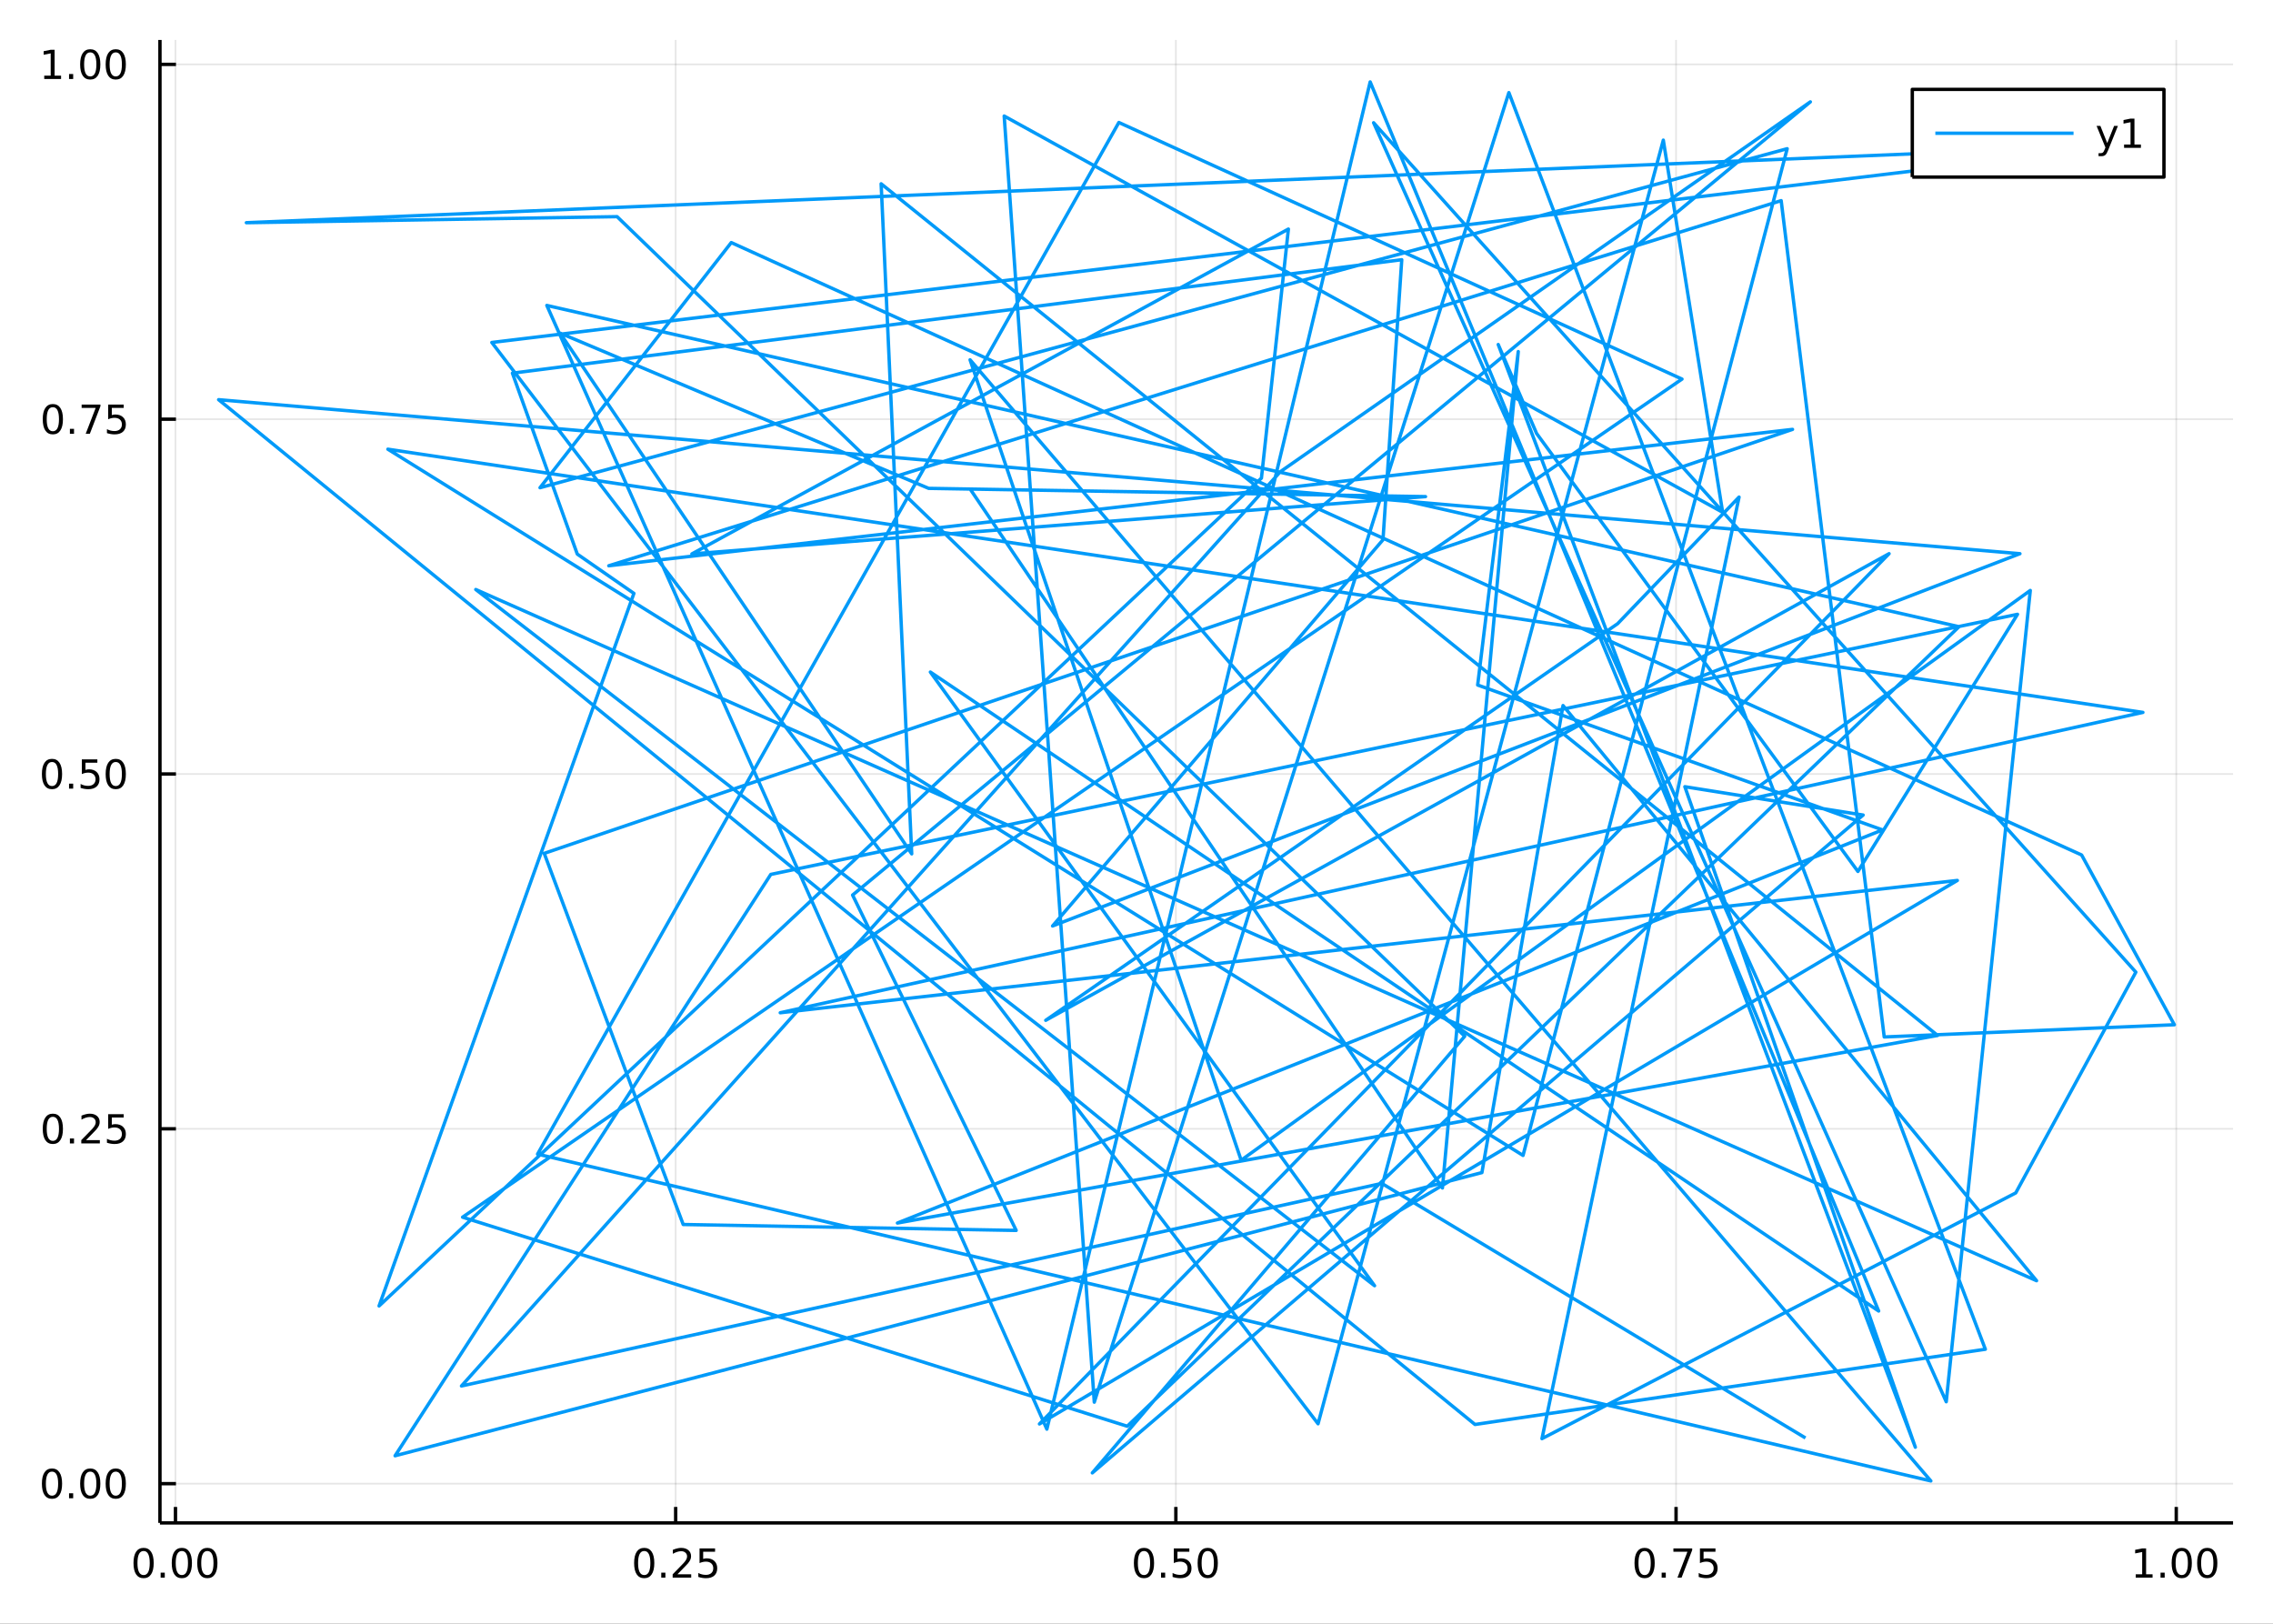 <?xml version="1.0" encoding="utf-8"?>
<svg xmlns="http://www.w3.org/2000/svg" xmlns:xlink="http://www.w3.org/1999/xlink" width="672" height="480" viewBox="0 0 2688 1920">
<rect x="0" y="0" width="2688" height="1920" fill="#333333" stroke="none"/>
<defs>
  <clipPath id="clip080">
    <rect x="0" y="0" width="2688" height="1920"/>
  </clipPath>
</defs>
<path clip-path="url(#clip080)" d="
M0 1920 L2688 1920 L2688 0 L0 0  Z
  " fill="#ffffff" fill-rule="evenodd" fill-opacity="1"/>
<defs>
  <clipPath id="clip081">
    <rect x="537" y="0" width="1883" height="1883"/>
  </clipPath>
</defs>
<path clip-path="url(#clip080)" d="
M189.154 1800.78 L2640.76 1800.78 L2640.76 47.244 L189.154 47.244  Z
  " fill="#ffffff" fill-rule="evenodd" fill-opacity="1"/>
<defs>
  <clipPath id="clip082">
    <rect x="189" y="47" width="2453" height="1755"/>
  </clipPath>
</defs>
<polyline clip-path="url(#clip082)" style="stroke:#000000; stroke-linecap:butt; stroke-linejoin:round; stroke-width:2; stroke-opacity:0.1; fill:none" points="
  207.512,1800.78 207.512,47.244 
  "/>
<polyline clip-path="url(#clip082)" style="stroke:#000000; stroke-linecap:butt; stroke-linejoin:round; stroke-width:2; stroke-opacity:0.1; fill:none" points="
  799.032,1800.78 799.032,47.244 
  "/>
<polyline clip-path="url(#clip082)" style="stroke:#000000; stroke-linecap:butt; stroke-linejoin:round; stroke-width:2; stroke-opacity:0.1; fill:none" points="
  1390.55,1800.78 1390.55,47.244 
  "/>
<polyline clip-path="url(#clip082)" style="stroke:#000000; stroke-linecap:butt; stroke-linejoin:round; stroke-width:2; stroke-opacity:0.1; fill:none" points="
  1982.07,1800.78 1982.07,47.244 
  "/>
<polyline clip-path="url(#clip082)" style="stroke:#000000; stroke-linecap:butt; stroke-linejoin:round; stroke-width:2; stroke-opacity:0.1; fill:none" points="
  2573.59,1800.78 2573.59,47.244 
  "/>
<polyline clip-path="url(#clip080)" style="stroke:#000000; stroke-linecap:butt; stroke-linejoin:round; stroke-width:4; stroke-opacity:1; fill:none" points="
  189.154,1800.78 2640.76,1800.78 
  "/>
<polyline clip-path="url(#clip080)" style="stroke:#000000; stroke-linecap:butt; stroke-linejoin:round; stroke-width:4; stroke-opacity:1; fill:none" points="
  207.512,1800.78 207.512,1781.88 
  "/>
<polyline clip-path="url(#clip080)" style="stroke:#000000; stroke-linecap:butt; stroke-linejoin:round; stroke-width:4; stroke-opacity:1; fill:none" points="
  799.032,1800.78 799.032,1781.88 
  "/>
<polyline clip-path="url(#clip080)" style="stroke:#000000; stroke-linecap:butt; stroke-linejoin:round; stroke-width:4; stroke-opacity:1; fill:none" points="
  1390.55,1800.78 1390.55,1781.88 
  "/>
<polyline clip-path="url(#clip080)" style="stroke:#000000; stroke-linecap:butt; stroke-linejoin:round; stroke-width:4; stroke-opacity:1; fill:none" points="
  1982.07,1800.78 1982.07,1781.88 
  "/>
<polyline clip-path="url(#clip080)" style="stroke:#000000; stroke-linecap:butt; stroke-linejoin:round; stroke-width:4; stroke-opacity:1; fill:none" points="
  2573.59,1800.78 2573.59,1781.88 
  "/>
<path clip-path="url(#clip080)" d="M169.815 1834 Q166.204 1834 164.375 1837.57 Q162.57 1841.11 162.57 1848.24 Q162.57 1855.34 164.375 1858.91 Q166.204 1862.45 169.815 1862.45 Q173.449 1862.45 175.255 1858.91 Q177.083 1855.34 177.083 1848.24 Q177.083 1841.11 175.255 1837.57 Q173.449 1834 169.815 1834 M169.815 1830.3 Q175.625 1830.3 178.681 1834.9 Q181.759 1839.49 181.759 1848.24 Q181.759 1856.96 178.681 1861.57 Q175.625 1866.15 169.815 1866.15 Q164.005 1866.15 160.926 1861.57 Q157.871 1856.96 157.871 1848.24 Q157.871 1839.49 160.926 1834.9 Q164.005 1830.3 169.815 1830.3 Z" fill="#000000" fill-rule="evenodd" fill-opacity="1" /><path clip-path="url(#clip080)" d="M189.977 1859.6 L194.861 1859.6 L194.861 1865.48 L189.977 1865.48 L189.977 1859.6 Z" fill="#000000" fill-rule="evenodd" fill-opacity="1" /><path clip-path="url(#clip080)" d="M215.046 1834 Q211.435 1834 209.606 1837.57 Q207.801 1841.11 207.801 1848.24 Q207.801 1855.34 209.606 1858.91 Q211.435 1862.45 215.046 1862.45 Q218.68 1862.45 220.486 1858.91 Q222.315 1855.34 222.315 1848.24 Q222.315 1841.11 220.486 1837.57 Q218.68 1834 215.046 1834 M215.046 1830.3 Q220.856 1830.3 223.912 1834.9 Q226.991 1839.49 226.991 1848.24 Q226.991 1856.96 223.912 1861.57 Q220.856 1866.15 215.046 1866.15 Q209.236 1866.15 206.157 1861.57 Q203.102 1856.96 203.102 1848.24 Q203.102 1839.49 206.157 1834.9 Q209.236 1830.3 215.046 1830.3 Z" fill="#000000" fill-rule="evenodd" fill-opacity="1" /><path clip-path="url(#clip080)" d="M245.208 1834 Q241.597 1834 239.768 1837.57 Q237.963 1841.11 237.963 1848.24 Q237.963 1855.34 239.768 1858.91 Q241.597 1862.45 245.208 1862.45 Q248.842 1862.45 250.648 1858.91 Q252.477 1855.34 252.477 1848.24 Q252.477 1841.11 250.648 1837.57 Q248.842 1834 245.208 1834 M245.208 1830.3 Q251.018 1830.3 254.074 1834.9 Q257.152 1839.49 257.152 1848.24 Q257.152 1856.96 254.074 1861.57 Q251.018 1866.15 245.208 1866.15 Q239.398 1866.15 236.319 1861.57 Q233.264 1856.96 233.264 1848.24 Q233.264 1839.49 236.319 1834.9 Q239.398 1830.3 245.208 1830.3 Z" fill="#000000" fill-rule="evenodd" fill-opacity="1" /><path clip-path="url(#clip080)" d="M761.833 1834 Q758.222 1834 756.393 1837.57 Q754.588 1841.11 754.588 1848.24 Q754.588 1855.34 756.393 1858.91 Q758.222 1862.45 761.833 1862.45 Q765.468 1862.45 767.273 1858.91 Q769.102 1855.34 769.102 1848.24 Q769.102 1841.11 767.273 1837.57 Q765.468 1834 761.833 1834 M761.833 1830.3 Q767.643 1830.3 770.699 1834.9 Q773.778 1839.49 773.778 1848.24 Q773.778 1856.96 770.699 1861.57 Q767.643 1866.15 761.833 1866.15 Q756.023 1866.15 752.944 1861.57 Q749.889 1856.96 749.889 1848.24 Q749.889 1839.49 752.944 1834.9 Q756.023 1830.3 761.833 1830.3 Z" fill="#000000" fill-rule="evenodd" fill-opacity="1" /><path clip-path="url(#clip080)" d="M781.995 1859.6 L786.879 1859.6 L786.879 1865.48 L781.995 1865.48 L781.995 1859.6 Z" fill="#000000" fill-rule="evenodd" fill-opacity="1" /><path clip-path="url(#clip080)" d="M801.092 1861.55 L817.412 1861.55 L817.412 1865.48 L795.467 1865.48 L795.467 1861.55 Q798.129 1858.79 802.713 1854.16 Q807.319 1849.51 808.5 1848.17 Q810.745 1845.65 811.625 1843.91 Q812.527 1842.15 812.527 1840.46 Q812.527 1837.71 810.583 1835.97 Q808.662 1834.23 805.56 1834.23 Q803.361 1834.23 800.907 1835 Q798.477 1835.76 795.699 1837.31 L795.699 1832.59 Q798.523 1831.46 800.977 1830.88 Q803.43 1830.3 805.467 1830.3 Q810.838 1830.3 814.032 1832.98 Q817.226 1835.67 817.226 1840.16 Q817.226 1842.29 816.416 1844.21 Q815.629 1846.11 813.523 1848.7 Q812.944 1849.37 809.842 1852.59 Q806.74 1855.78 801.092 1861.55 Z" fill="#000000" fill-rule="evenodd" fill-opacity="1" /><path clip-path="url(#clip080)" d="M827.273 1830.92 L845.629 1830.92 L845.629 1834.86 L831.555 1834.86 L831.555 1843.33 Q832.574 1842.98 833.592 1842.82 Q834.611 1842.64 835.629 1842.64 Q841.416 1842.64 844.796 1845.81 Q848.175 1848.98 848.175 1854.4 Q848.175 1859.97 844.703 1863.08 Q841.231 1866.15 834.912 1866.15 Q832.736 1866.15 830.467 1865.78 Q828.222 1865.41 825.814 1864.67 L825.814 1859.97 Q827.898 1861.11 830.12 1861.66 Q832.342 1862.22 834.819 1862.22 Q838.824 1862.22 841.162 1860.11 Q843.499 1858.01 843.499 1854.4 Q843.499 1850.78 841.162 1848.68 Q838.824 1846.57 834.819 1846.57 Q832.944 1846.57 831.069 1846.99 Q829.217 1847.4 827.273 1848.28 L827.273 1830.92 Z" fill="#000000" fill-rule="evenodd" fill-opacity="1" /><path clip-path="url(#clip080)" d="M1352.86 1834 Q1349.25 1834 1347.42 1837.57 Q1345.61 1841.11 1345.61 1848.24 Q1345.61 1855.34 1347.42 1858.91 Q1349.25 1862.45 1352.86 1862.45 Q1356.49 1862.45 1358.3 1858.91 Q1360.12 1855.34 1360.12 1848.24 Q1360.12 1841.11 1358.3 1837.57 Q1356.49 1834 1352.86 1834 M1352.86 1830.3 Q1358.67 1830.3 1361.72 1834.9 Q1364.8 1839.49 1364.8 1848.24 Q1364.8 1856.96 1361.72 1861.57 Q1358.67 1866.15 1352.86 1866.15 Q1347.05 1866.15 1343.97 1861.57 Q1340.91 1856.96 1340.91 1848.24 Q1340.91 1839.49 1343.97 1834.9 Q1347.05 1830.3 1352.86 1830.3 Z" fill="#000000" fill-rule="evenodd" fill-opacity="1" /><path clip-path="url(#clip080)" d="M1373.02 1859.6 L1377.9 1859.6 L1377.9 1865.48 L1373.02 1865.48 L1373.02 1859.6 Z" fill="#000000" fill-rule="evenodd" fill-opacity="1" /><path clip-path="url(#clip080)" d="M1388.13 1830.92 L1406.49 1830.92 L1406.49 1834.86 L1392.42 1834.86 L1392.42 1843.33 Q1393.43 1842.98 1394.45 1842.82 Q1395.47 1842.64 1396.49 1842.64 Q1402.28 1842.64 1405.66 1845.81 Q1409.04 1848.98 1409.04 1854.4 Q1409.04 1859.97 1405.56 1863.08 Q1402.09 1866.15 1395.77 1866.15 Q1393.6 1866.15 1391.33 1865.78 Q1389.08 1865.41 1386.68 1864.67 L1386.68 1859.97 Q1388.76 1861.11 1390.98 1861.66 Q1393.2 1862.22 1395.68 1862.22 Q1399.68 1862.22 1402.02 1860.11 Q1404.36 1858.01 1404.36 1854.4 Q1404.36 1850.78 1402.02 1848.68 Q1399.68 1846.57 1395.68 1846.57 Q1393.81 1846.57 1391.93 1846.99 Q1390.08 1847.4 1388.13 1848.28 L1388.13 1830.92 Z" fill="#000000" fill-rule="evenodd" fill-opacity="1" /><path clip-path="url(#clip080)" d="M1428.25 1834 Q1424.64 1834 1422.81 1837.57 Q1421 1841.11 1421 1848.24 Q1421 1855.34 1422.81 1858.91 Q1424.64 1862.45 1428.25 1862.45 Q1431.88 1862.45 1433.69 1858.91 Q1435.52 1855.34 1435.52 1848.24 Q1435.52 1841.11 1433.69 1837.57 Q1431.88 1834 1428.25 1834 M1428.25 1830.3 Q1434.06 1830.3 1437.12 1834.9 Q1440.19 1839.49 1440.19 1848.24 Q1440.19 1856.96 1437.12 1861.57 Q1434.06 1866.15 1428.25 1866.15 Q1422.44 1866.15 1419.36 1861.57 Q1416.3 1856.96 1416.3 1848.24 Q1416.3 1839.49 1419.36 1834.9 Q1422.44 1830.3 1428.25 1830.3 Z" fill="#000000" fill-rule="evenodd" fill-opacity="1" /><path clip-path="url(#clip080)" d="M1944.87 1834 Q1941.26 1834 1939.43 1837.57 Q1937.63 1841.11 1937.63 1848.24 Q1937.63 1855.34 1939.43 1858.91 Q1941.26 1862.45 1944.87 1862.45 Q1948.51 1862.45 1950.31 1858.91 Q1952.14 1855.34 1952.14 1848.24 Q1952.14 1841.11 1950.31 1837.57 Q1948.51 1834 1944.87 1834 M1944.87 1830.3 Q1950.68 1830.3 1953.74 1834.9 Q1956.82 1839.49 1956.82 1848.24 Q1956.82 1856.96 1953.74 1861.57 Q1950.68 1866.15 1944.87 1866.15 Q1939.06 1866.15 1935.99 1861.57 Q1932.93 1856.96 1932.93 1848.24 Q1932.93 1839.49 1935.99 1834.9 Q1939.06 1830.3 1944.87 1830.3 Z" fill="#000000" fill-rule="evenodd" fill-opacity="1" /><path clip-path="url(#clip080)" d="M1965.04 1859.6 L1969.92 1859.6 L1969.92 1865.48 L1965.04 1865.48 L1965.04 1859.6 Z" fill="#000000" fill-rule="evenodd" fill-opacity="1" /><path clip-path="url(#clip080)" d="M1978.93 1830.92 L2001.15 1830.92 L2001.15 1832.91 L1988.6 1865.48 L1983.72 1865.48 L1995.52 1834.86 L1978.93 1834.86 L1978.93 1830.92 Z" fill="#000000" fill-rule="evenodd" fill-opacity="1" /><path clip-path="url(#clip080)" d="M2010.31 1830.92 L2028.67 1830.92 L2028.67 1834.86 L2014.6 1834.86 L2014.6 1843.33 Q2015.61 1842.98 2016.63 1842.82 Q2017.65 1842.64 2018.67 1842.64 Q2024.46 1842.64 2027.84 1845.81 Q2031.22 1848.98 2031.22 1854.4 Q2031.22 1859.97 2027.74 1863.08 Q2024.27 1866.15 2017.95 1866.15 Q2015.78 1866.15 2013.51 1865.78 Q2011.26 1865.41 2008.86 1864.67 L2008.86 1859.97 Q2010.94 1861.11 2013.16 1861.66 Q2015.38 1862.22 2017.86 1862.22 Q2021.86 1862.22 2024.2 1860.11 Q2026.54 1858.01 2026.54 1854.4 Q2026.54 1850.78 2024.2 1848.68 Q2021.86 1846.57 2017.86 1846.57 Q2015.99 1846.57 2014.11 1846.99 Q2012.26 1847.4 2010.31 1848.28 L2010.31 1830.92 Z" fill="#000000" fill-rule="evenodd" fill-opacity="1" /><path clip-path="url(#clip080)" d="M2525.67 1861.55 L2533.3 1861.55 L2533.3 1835.18 L2524.99 1836.85 L2524.99 1832.59 L2533.26 1830.92 L2537.93 1830.92 L2537.93 1861.55 L2545.57 1861.55 L2545.57 1865.48 L2525.67 1865.48 L2525.67 1861.55 Z" fill="#000000" fill-rule="evenodd" fill-opacity="1" /><path clip-path="url(#clip080)" d="M2555.02 1859.6 L2559.9 1859.6 L2559.9 1865.48 L2555.02 1865.48 L2555.02 1859.6 Z" fill="#000000" fill-rule="evenodd" fill-opacity="1" /><path clip-path="url(#clip080)" d="M2580.09 1834 Q2576.48 1834 2574.65 1837.57 Q2572.84 1841.11 2572.84 1848.24 Q2572.84 1855.34 2574.65 1858.91 Q2576.48 1862.45 2580.09 1862.45 Q2583.72 1862.45 2585.53 1858.91 Q2587.36 1855.34 2587.36 1848.24 Q2587.36 1841.11 2585.53 1837.57 Q2583.72 1834 2580.09 1834 M2580.09 1830.3 Q2585.9 1830.3 2588.95 1834.9 Q2592.03 1839.49 2592.03 1848.24 Q2592.03 1856.96 2588.95 1861.57 Q2585.9 1866.15 2580.09 1866.15 Q2574.28 1866.15 2571.2 1861.57 Q2568.14 1856.96 2568.14 1848.24 Q2568.14 1839.49 2571.2 1834.9 Q2574.28 1830.3 2580.09 1830.3 Z" fill="#000000" fill-rule="evenodd" fill-opacity="1" /><path clip-path="url(#clip080)" d="M2610.25 1834 Q2606.64 1834 2604.81 1837.57 Q2603 1841.11 2603 1848.24 Q2603 1855.34 2604.81 1858.91 Q2606.64 1862.45 2610.25 1862.45 Q2613.88 1862.45 2615.69 1858.91 Q2617.52 1855.34 2617.52 1848.24 Q2617.52 1841.11 2615.69 1837.57 Q2613.88 1834 2610.25 1834 M2610.25 1830.3 Q2616.06 1830.3 2619.11 1834.9 Q2622.19 1839.49 2622.19 1848.24 Q2622.19 1856.96 2619.11 1861.57 Q2616.06 1866.15 2610.25 1866.15 Q2604.44 1866.15 2601.36 1861.57 Q2598.3 1856.96 2598.3 1848.24 Q2598.3 1839.49 2601.36 1834.9 Q2604.44 1830.3 2610.25 1830.3 Z" fill="#000000" fill-rule="evenodd" fill-opacity="1" /><polyline clip-path="url(#clip082)" style="stroke:#000000; stroke-linecap:butt; stroke-linejoin:round; stroke-width:2; stroke-opacity:0.1; fill:none" points="
  189.154,1754.34 2640.76,1754.34 
  "/>
<polyline clip-path="url(#clip082)" style="stroke:#000000; stroke-linecap:butt; stroke-linejoin:round; stroke-width:2; stroke-opacity:0.1; fill:none" points="
  189.154,1334.78 2640.76,1334.78 
  "/>
<polyline clip-path="url(#clip082)" style="stroke:#000000; stroke-linecap:butt; stroke-linejoin:round; stroke-width:2; stroke-opacity:0.1; fill:none" points="
  189.154,915.234 2640.76,915.234 
  "/>
<polyline clip-path="url(#clip082)" style="stroke:#000000; stroke-linecap:butt; stroke-linejoin:round; stroke-width:2; stroke-opacity:0.1; fill:none" points="
  189.154,495.683 2640.76,495.683 
  "/>
<polyline clip-path="url(#clip082)" style="stroke:#000000; stroke-linecap:butt; stroke-linejoin:round; stroke-width:2; stroke-opacity:0.1; fill:none" points="
  189.154,76.132 2640.76,76.132 
  "/>
<polyline clip-path="url(#clip080)" style="stroke:#000000; stroke-linecap:butt; stroke-linejoin:round; stroke-width:4; stroke-opacity:1; fill:none" points="
  189.154,1800.78 189.154,47.244 
  "/>
<polyline clip-path="url(#clip080)" style="stroke:#000000; stroke-linecap:butt; stroke-linejoin:round; stroke-width:4; stroke-opacity:1; fill:none" points="
  189.154,1754.34 208.052,1754.34 
  "/>
<polyline clip-path="url(#clip080)" style="stroke:#000000; stroke-linecap:butt; stroke-linejoin:round; stroke-width:4; stroke-opacity:1; fill:none" points="
  189.154,1334.78 208.052,1334.78 
  "/>
<polyline clip-path="url(#clip080)" style="stroke:#000000; stroke-linecap:butt; stroke-linejoin:round; stroke-width:4; stroke-opacity:1; fill:none" points="
  189.154,915.234 208.052,915.234 
  "/>
<polyline clip-path="url(#clip080)" style="stroke:#000000; stroke-linecap:butt; stroke-linejoin:round; stroke-width:4; stroke-opacity:1; fill:none" points="
  189.154,495.683 208.052,495.683 
  "/>
<polyline clip-path="url(#clip080)" style="stroke:#000000; stroke-linecap:butt; stroke-linejoin:round; stroke-width:4; stroke-opacity:1; fill:none" points="
  189.154,76.132 208.052,76.132 
  "/>
<path clip-path="url(#clip080)" d="M61.496 1740.13 Q57.885 1740.13 56.057 1743.7 Q54.251 1747.24 54.251 1754.37 Q54.251 1761.48 56.057 1765.04 Q57.885 1768.58 61.496 1768.58 Q65.131 1768.58 66.936 1765.04 Q68.765 1761.48 68.765 1754.37 Q68.765 1747.24 66.936 1743.7 Q65.131 1740.13 61.496 1740.13 M61.496 1736.43 Q67.307 1736.43 70.362 1741.04 Q73.441 1745.62 73.441 1754.37 Q73.441 1763.1 70.362 1767.7 Q67.307 1772.29 61.496 1772.29 Q55.686 1772.29 52.608 1767.7 Q49.552 1763.1 49.552 1754.37 Q49.552 1745.62 52.608 1741.04 Q55.686 1736.43 61.496 1736.43 Z" fill="#000000" fill-rule="evenodd" fill-opacity="1" /><path clip-path="url(#clip080)" d="M81.658 1765.74 L86.543 1765.74 L86.543 1771.62 L81.658 1771.62 L81.658 1765.74 Z" fill="#000000" fill-rule="evenodd" fill-opacity="1" /><path clip-path="url(#clip080)" d="M106.728 1740.13 Q103.117 1740.13 101.288 1743.7 Q99.482 1747.24 99.482 1754.37 Q99.482 1761.48 101.288 1765.04 Q103.117 1768.58 106.728 1768.58 Q110.362 1768.58 112.168 1765.04 Q113.996 1761.48 113.996 1754.37 Q113.996 1747.24 112.168 1743.7 Q110.362 1740.13 106.728 1740.13 M106.728 1736.43 Q112.538 1736.43 115.593 1741.04 Q118.672 1745.62 118.672 1754.37 Q118.672 1763.1 115.593 1767.7 Q112.538 1772.29 106.728 1772.29 Q100.918 1772.29 97.839 1767.7 Q94.783 1763.1 94.783 1754.37 Q94.783 1745.62 97.839 1741.04 Q100.918 1736.43 106.728 1736.43 Z" fill="#000000" fill-rule="evenodd" fill-opacity="1" /><path clip-path="url(#clip080)" d="M136.89 1740.13 Q133.279 1740.13 131.45 1743.7 Q129.644 1747.24 129.644 1754.37 Q129.644 1761.48 131.45 1765.04 Q133.279 1768.58 136.89 1768.58 Q140.524 1768.58 142.329 1765.04 Q144.158 1761.48 144.158 1754.37 Q144.158 1747.24 142.329 1743.7 Q140.524 1740.13 136.89 1740.13 M136.89 1736.43 Q142.7 1736.43 145.755 1741.04 Q148.834 1745.62 148.834 1754.37 Q148.834 1763.1 145.755 1767.7 Q142.7 1772.29 136.89 1772.29 Q131.079 1772.29 128.001 1767.7 Q124.945 1763.1 124.945 1754.37 Q124.945 1745.62 128.001 1741.04 Q131.079 1736.43 136.89 1736.43 Z" fill="#000000" fill-rule="evenodd" fill-opacity="1" /><path clip-path="url(#clip080)" d="M62.492 1320.58 Q58.881 1320.58 57.052 1324.15 Q55.246 1327.69 55.246 1334.82 Q55.246 1341.93 57.052 1345.49 Q58.881 1349.03 62.492 1349.03 Q66.126 1349.03 67.932 1345.49 Q69.76 1341.93 69.76 1334.82 Q69.76 1327.69 67.932 1324.15 Q66.126 1320.58 62.492 1320.58 M62.492 1316.88 Q68.302 1316.88 71.358 1321.49 Q74.436 1326.07 74.436 1334.82 Q74.436 1343.55 71.358 1348.15 Q68.302 1352.74 62.492 1352.74 Q56.682 1352.74 53.603 1348.15 Q50.547 1343.55 50.547 1334.82 Q50.547 1326.07 53.603 1321.49 Q56.682 1316.88 62.492 1316.88 Z" fill="#000000" fill-rule="evenodd" fill-opacity="1" /><path clip-path="url(#clip080)" d="M82.654 1346.19 L87.538 1346.19 L87.538 1352.06 L82.654 1352.06 L82.654 1346.19 Z" fill="#000000" fill-rule="evenodd" fill-opacity="1" /><path clip-path="url(#clip080)" d="M101.751 1348.13 L118.07 1348.13 L118.07 1352.06 L96.126 1352.06 L96.126 1348.13 Q98.788 1345.38 103.371 1340.75 Q107.978 1336.09 109.158 1334.75 Q111.404 1332.23 112.283 1330.49 Q113.186 1328.73 113.186 1327.04 Q113.186 1324.29 111.242 1322.55 Q109.32 1320.82 106.218 1320.82 Q104.019 1320.82 101.566 1321.58 Q99.135 1322.34 96.357 1323.89 L96.357 1319.17 Q99.181 1318.04 101.635 1317.46 Q104.089 1316.88 106.126 1316.88 Q111.496 1316.88 114.691 1319.57 Q117.885 1322.25 117.885 1326.74 Q117.885 1328.87 117.075 1330.79 Q116.288 1332.69 114.181 1335.28 Q113.603 1335.95 110.501 1339.17 Q107.399 1342.37 101.751 1348.13 Z" fill="#000000" fill-rule="evenodd" fill-opacity="1" /><path clip-path="url(#clip080)" d="M127.931 1317.5 L146.288 1317.5 L146.288 1321.44 L132.214 1321.44 L132.214 1329.91 Q133.232 1329.57 134.251 1329.4 Q135.269 1329.22 136.288 1329.22 Q142.075 1329.22 145.454 1332.39 Q148.834 1335.56 148.834 1340.98 Q148.834 1346.56 145.362 1349.66 Q141.89 1352.74 135.57 1352.74 Q133.394 1352.74 131.126 1352.37 Q128.88 1352 126.473 1351.25 L126.473 1346.56 Q128.556 1347.69 130.779 1348.25 Q133.001 1348.8 135.478 1348.8 Q139.482 1348.8 141.82 1346.69 Q144.158 1344.59 144.158 1340.98 Q144.158 1337.37 141.82 1335.26 Q139.482 1333.15 135.478 1333.15 Q133.603 1333.15 131.728 1333.57 Q129.876 1333.99 127.931 1334.87 L127.931 1317.5 Z" fill="#000000" fill-rule="evenodd" fill-opacity="1" /><path clip-path="url(#clip080)" d="M61.496 901.033 Q57.885 901.033 56.057 904.597 Q54.251 908.139 54.251 915.269 Q54.251 922.375 56.057 925.94 Q57.885 929.482 61.496 929.482 Q65.131 929.482 66.936 925.94 Q68.765 922.375 68.765 915.269 Q68.765 908.139 66.936 904.597 Q65.131 901.033 61.496 901.033 M61.496 897.329 Q67.307 897.329 70.362 901.935 Q73.441 906.519 73.441 915.269 Q73.441 923.995 70.362 928.602 Q67.307 933.185 61.496 933.185 Q55.686 933.185 52.608 928.602 Q49.552 923.995 49.552 915.269 Q49.552 906.519 52.608 901.935 Q55.686 897.329 61.496 897.329 Z" fill="#000000" fill-rule="evenodd" fill-opacity="1" /><path clip-path="url(#clip080)" d="M81.658 926.634 L86.543 926.634 L86.543 932.514 L81.658 932.514 L81.658 926.634 Z" fill="#000000" fill-rule="evenodd" fill-opacity="1" /><path clip-path="url(#clip080)" d="M96.774 897.954 L115.13 897.954 L115.13 901.889 L101.056 901.889 L101.056 910.361 Q102.075 910.014 103.094 909.852 Q104.112 909.667 105.131 909.667 Q110.918 909.667 114.297 912.838 Q117.677 916.009 117.677 921.426 Q117.677 927.005 114.205 930.107 Q110.732 933.185 104.413 933.185 Q102.237 933.185 99.969 932.815 Q97.723 932.445 95.316 931.704 L95.316 927.005 Q97.399 928.139 99.621 928.695 Q101.844 929.25 104.32 929.25 Q108.325 929.25 110.663 927.144 Q113.001 925.037 113.001 921.426 Q113.001 917.815 110.663 915.708 Q108.325 913.602 104.32 913.602 Q102.445 913.602 100.57 914.019 Q98.719 914.435 96.774 915.315 L96.774 897.954 Z" fill="#000000" fill-rule="evenodd" fill-opacity="1" /><path clip-path="url(#clip080)" d="M136.89 901.033 Q133.279 901.033 131.45 904.597 Q129.644 908.139 129.644 915.269 Q129.644 922.375 131.45 925.94 Q133.279 929.482 136.89 929.482 Q140.524 929.482 142.329 925.94 Q144.158 922.375 144.158 915.269 Q144.158 908.139 142.329 904.597 Q140.524 901.033 136.89 901.033 M136.89 897.329 Q142.7 897.329 145.755 901.935 Q148.834 906.519 148.834 915.269 Q148.834 923.995 145.755 928.602 Q142.7 933.185 136.89 933.185 Q131.079 933.185 128.001 928.602 Q124.945 923.995 124.945 915.269 Q124.945 906.519 128.001 901.935 Q131.079 897.329 136.89 897.329 Z" fill="#000000" fill-rule="evenodd" fill-opacity="1" /><path clip-path="url(#clip080)" d="M62.492 481.482 Q58.881 481.482 57.052 485.047 Q55.246 488.588 55.246 495.718 Q55.246 502.824 57.052 506.389 Q58.881 509.931 62.492 509.931 Q66.126 509.931 67.932 506.389 Q69.76 502.824 69.76 495.718 Q69.76 488.588 67.932 485.047 Q66.126 481.482 62.492 481.482 M62.492 477.778 Q68.302 477.778 71.358 482.384 Q74.436 486.968 74.436 495.718 Q74.436 504.445 71.358 509.051 Q68.302 513.634 62.492 513.634 Q56.682 513.634 53.603 509.051 Q50.547 504.445 50.547 495.718 Q50.547 486.968 53.603 482.384 Q56.682 477.778 62.492 477.778 Z" fill="#000000" fill-rule="evenodd" fill-opacity="1" /><path clip-path="url(#clip080)" d="M82.654 507.083 L87.538 507.083 L87.538 512.963 L82.654 512.963 L82.654 507.083 Z" fill="#000000" fill-rule="evenodd" fill-opacity="1" /><path clip-path="url(#clip080)" d="M96.543 478.403 L118.765 478.403 L118.765 480.394 L106.218 512.963 L101.334 512.963 L113.14 482.338 L96.543 482.338 L96.543 478.403 Z" fill="#000000" fill-rule="evenodd" fill-opacity="1" /><path clip-path="url(#clip080)" d="M127.931 478.403 L146.288 478.403 L146.288 482.338 L132.214 482.338 L132.214 490.81 Q133.232 490.463 134.251 490.301 Q135.269 490.116 136.288 490.116 Q142.075 490.116 145.454 493.287 Q148.834 496.458 148.834 501.875 Q148.834 507.454 145.362 510.556 Q141.89 513.634 135.57 513.634 Q133.394 513.634 131.126 513.264 Q128.88 512.894 126.473 512.153 L126.473 507.454 Q128.556 508.588 130.779 509.144 Q133.001 509.699 135.478 509.699 Q139.482 509.699 141.82 507.593 Q144.158 505.486 144.158 501.875 Q144.158 498.264 141.82 496.158 Q139.482 494.051 135.478 494.051 Q133.603 494.051 131.728 494.468 Q129.876 494.884 127.931 495.764 L127.931 478.403 Z" fill="#000000" fill-rule="evenodd" fill-opacity="1" /><path clip-path="url(#clip080)" d="M52.307 89.477 L59.946 89.477 L59.946 63.111 L51.635 64.778 L51.635 60.519 L59.899 58.852 L64.575 58.852 L64.575 89.477 L72.214 89.477 L72.214 93.412 L52.307 93.412 L52.307 89.477 Z" fill="#000000" fill-rule="evenodd" fill-opacity="1" /><path clip-path="url(#clip080)" d="M81.658 87.532 L86.543 87.532 L86.543 93.412 L81.658 93.412 L81.658 87.532 Z" fill="#000000" fill-rule="evenodd" fill-opacity="1" /><path clip-path="url(#clip080)" d="M106.728 61.931 Q103.117 61.931 101.288 65.496 Q99.482 69.037 99.482 76.167 Q99.482 83.273 101.288 86.838 Q103.117 90.38 106.728 90.38 Q110.362 90.38 112.168 86.838 Q113.996 83.273 113.996 76.167 Q113.996 69.037 112.168 65.496 Q110.362 61.931 106.728 61.931 M106.728 58.227 Q112.538 58.227 115.593 62.834 Q118.672 67.417 118.672 76.167 Q118.672 84.894 115.593 89.5 Q112.538 94.083 106.728 94.083 Q100.918 94.083 97.839 89.5 Q94.783 84.894 94.783 76.167 Q94.783 67.417 97.839 62.834 Q100.918 58.227 106.728 58.227 Z" fill="#000000" fill-rule="evenodd" fill-opacity="1" /><path clip-path="url(#clip080)" d="M136.89 61.931 Q133.279 61.931 131.45 65.496 Q129.644 69.037 129.644 76.167 Q129.644 83.273 131.45 86.838 Q133.279 90.38 136.89 90.38 Q140.524 90.38 142.329 86.838 Q144.158 83.273 144.158 76.167 Q144.158 69.037 142.329 65.496 Q140.524 61.931 136.89 61.931 M136.89 58.227 Q142.7 58.227 145.755 62.834 Q148.834 67.417 148.834 76.167 Q148.834 84.894 145.755 89.5 Q142.7 94.083 136.89 94.083 Q131.079 94.083 128.001 89.5 Q124.945 84.894 124.945 76.167 Q124.945 67.417 128.001 62.834 Q131.079 58.227 136.89 58.227 Z" fill="#000000" fill-rule="evenodd" fill-opacity="1" /><polyline clip-path="url(#clip082)" style="stroke:#009af9; stroke-linecap:butt; stroke-linejoin:round; stroke-width:4; stroke-opacity:1; fill:none" points="
  1146.94,577.755 1705.8,1404.72 1795.45,415.742 1747.46,810.008 2226.26,981.33 1061.28,1446.18 2291.43,1224.37 1042.01,217.328 1078.17,1009.66 662.38,393.915 
  1098.24,577.468 1685.8,587.217 818.202,654.968 1523.63,270.855 1491.74,565.354 448.28,1544.23 749.648,701.653 682.68,655.175 605.976,441.246 1657.69,307.112 
  1635.48,638.268 1244.76,1094.93 2388.73,654.719 258.539,472.608 1744.31,1684.38 2347.83,1595.44 1784.36,109.52 1294.08,1658 1187.53,137.206 2037.15,605.747 
  1967,165.697 1558.7,1683.55 581.617,404.953 2518.11,171.303 291.326,263.335 729.765,256.188 1732.15,1225.33 1291.76,1741.61 2203.3,963.759 1992.47,930.248 
  2265.04,1711.28 1771.77,407.389 1817.15,512.562 2197.14,1030.45 2385.86,726.387 911.527,1033.96 467.214,1721.38 1752.48,1386.54 1848.4,834.282 2408.39,1514.38 
  562.641,697.063 1625.53,1520.3 1100.23,794.68 2221.66,1550.23 1620.34,96.872 1238,1689.91 646.663,361.161 2316.71,741.031 1333.09,1686.46 547.053,1439.26 
  1989.1,448.24 1323.14,144.824 635.707,1364.7 2283.38,1751.15 1147.18,425.43 1467.77,1371.94 2400.97,698.178 2301.58,1657.51 1624.4,145.141 2525.82,1149.51 
  2383.76,1410.59 1823.5,1701.14 2056.57,587.783 1912.98,737.476 1236.66,1206.47 2233.98,654.696 1229.24,1683.76 2314.71,1041.09 922.698,1197.53 2534.15,842.385 
  458.684,531.154 1801.11,1366.25 2113.49,175.837 638.605,576.696 864.788,286.821 2461.66,1010.97 2571.37,1211.73 2228.24,1226.17 2106.37,237.24 719.927,668.995 
  2119.81,507.725 643.583,1009.07 807.937,1447.91 1201.71,1454.92 1008.26,1058.37 2140.88,120.458 1514,557.865 545.731,1638.86 1634.08,1399.32 2135.11,1700.32 
  
  "/>
<path clip-path="url(#clip080)" d="
M2261.45 209.375 L2559.04 209.375 L2559.04 105.695 L2261.45 105.695  Z
  " fill="#ffffff" fill-rule="evenodd" fill-opacity="1"/>
<polyline clip-path="url(#clip080)" style="stroke:#000000; stroke-linecap:butt; stroke-linejoin:round; stroke-width:4; stroke-opacity:1; fill:none" points="
  2261.45,209.375 2559.04,209.375 2559.04,105.695 2261.45,105.695 2261.45,209.375 
  "/>
<polyline clip-path="url(#clip080)" style="stroke:#009af9; stroke-linecap:butt; stroke-linejoin:round; stroke-width:4; stroke-opacity:1; fill:none" points="
  2288.69,157.535 2452.13,157.535 
  "/>
<path clip-path="url(#clip080)" d="M2493.21 177.223 Q2491.4 181.852 2489.69 183.264 Q2487.98 184.676 2485.11 184.676 L2481.7 184.676 L2481.7 181.112 L2484.2 181.112 Q2485.96 181.112 2486.93 180.278 Q2487.91 179.445 2489.09 176.343 L2489.85 174.399 L2479.37 148.889 L2483.88 148.889 L2491.98 169.167 L2500.08 148.889 L2504.6 148.889 L2493.21 177.223 Z" fill="#000000" fill-rule="evenodd" fill-opacity="1" /><path clip-path="url(#clip080)" d="M2511.89 170.88 L2519.53 170.88 L2519.53 144.515 L2511.22 146.181 L2511.22 141.922 L2519.48 140.255 L2524.16 140.255 L2524.16 170.88 L2531.8 170.88 L2531.8 174.815 L2511.89 174.815 L2511.89 170.88 Z" fill="#000000" fill-rule="evenodd" fill-opacity="1" /></svg>
